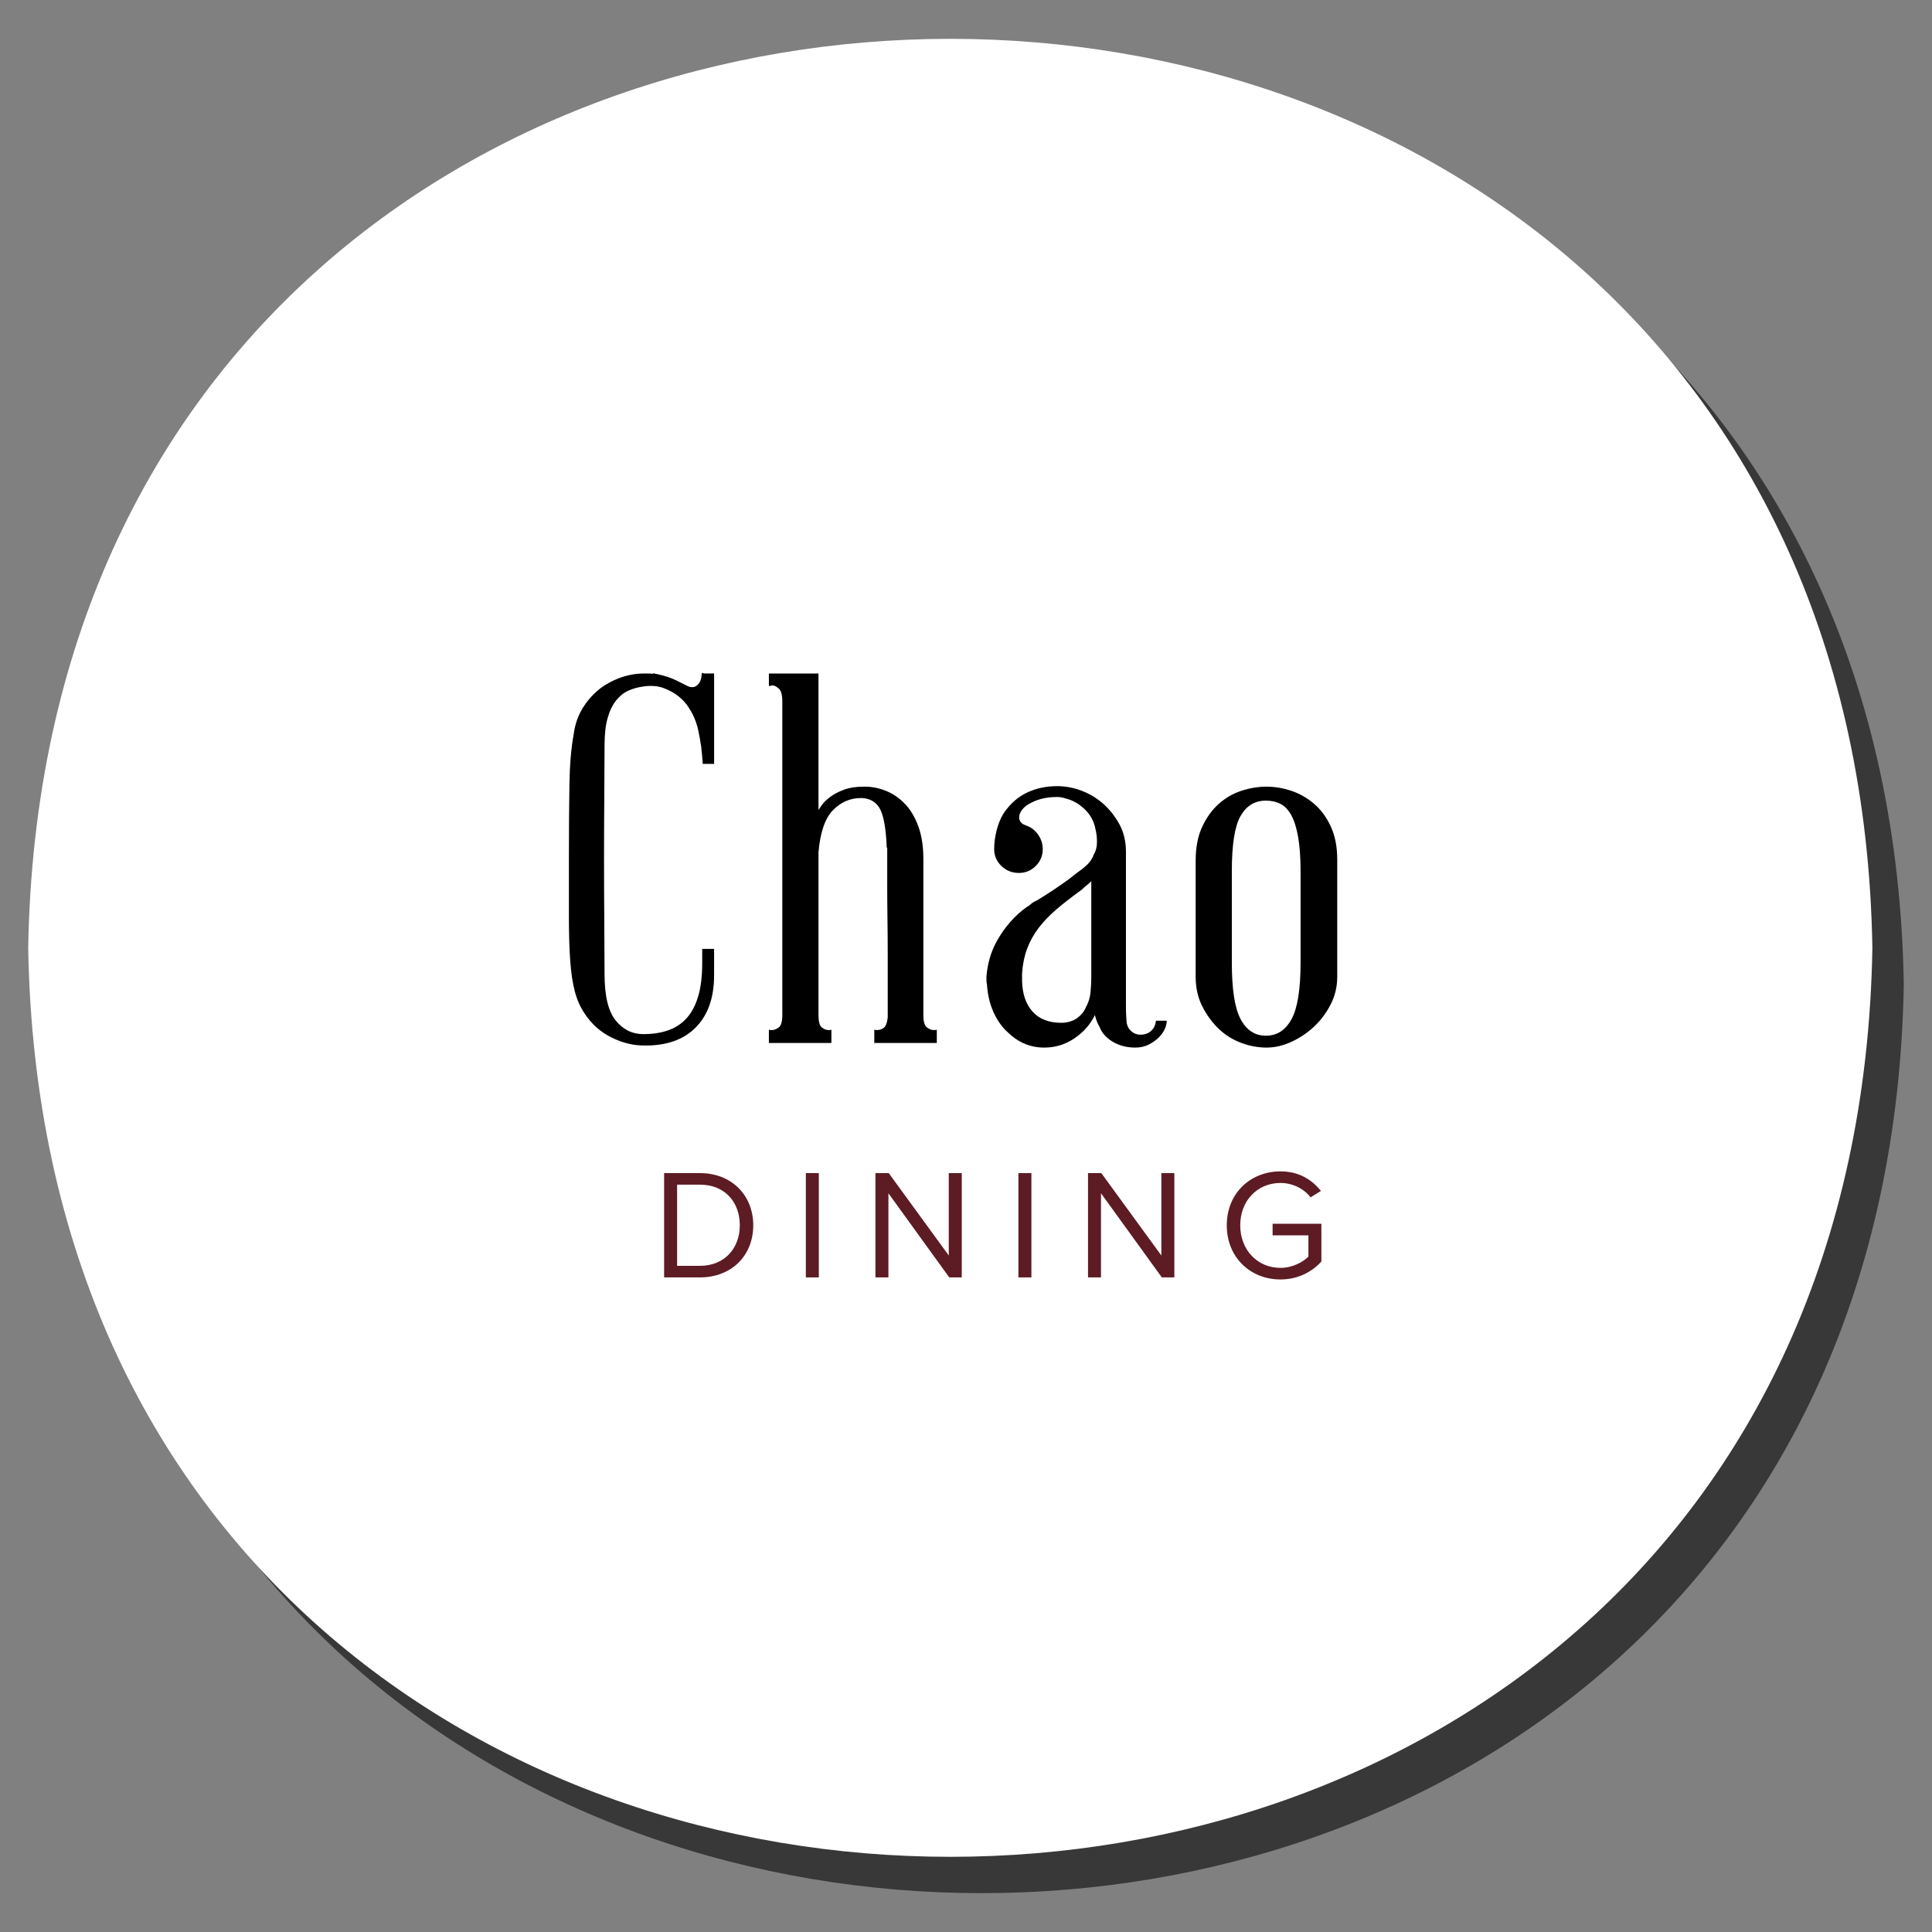 <?xml version="1.0" encoding="UTF-8"?><svg id="Layer_1" xmlns="http://www.w3.org/2000/svg" width="200" height="200" viewBox="0 0 200 200"><rect x="0" y="0" width="200" height="200" fill="#808080" stroke="none"/><g id="chao-dining"><g><path d="M197.08,101.881c-2.143,125.475-188.785,125.455-190.909-.004,2.143-125.471,188.785-125.451,190.909,.004Z" fill="#383838"/><path d="M193.829,98.119c-2.143,125.475-188.785,125.455-190.909-.004,2.143-125.471,188.785-125.451,190.909,.004Z" fill="#fff"/></g><g id="faculty-dining"><g><path d="M68.749,132.237v-10.798h3.691c3.351,0,5.537,2.347,5.537,5.407,0,3.076-2.186,5.391-5.537,5.391h-3.691Zm1.344-1.198h2.348c2.623,0,4.144-1.878,4.144-4.193,0-2.332-1.473-4.21-4.144-4.21h-2.348v8.402Z" fill="#5d1b24"/><path d="M83.42,132.237v-10.798h1.344v10.798h-1.344Z" fill="#5d1b24"/><path d="M98.267,132.237l-6.298-8.71v8.71h-1.344v-10.798h1.376l6.217,8.532v-8.532h1.344v10.798h-1.295Z" fill="#5d1b24"/><path d="M105.426,132.237v-10.798h1.344v10.798h-1.344Z" fill="#5d1b24"/><path d="M120.273,132.237l-6.298-8.71v8.71h-1.344v-10.798h1.376l6.217,8.532v-8.532h1.344v10.798h-1.295Z" fill="#5d1b24"/><path d="M132.548,121.261c1.91,0,3.238,.842,4.193,2.024l-1.068,.664c-.68-.874-1.83-1.489-3.124-1.489-2.364,0-4.161,1.813-4.161,4.387,0,2.558,1.797,4.403,4.161,4.403,1.295,0,2.363-.631,2.898-1.165v-2.202h-3.708v-1.198h5.051v3.902c-1.003,1.117-2.477,1.862-4.241,1.862-3.076,0-5.553-2.251-5.553-5.602s2.477-5.585,5.553-5.585Z" fill="#5d1b24"/></g><g><path d="M66.65,71.058c-.571,.072-1.096,.214-1.578,.428-.481,.214-.91,.553-1.284,1.016-.374,.464-.669,1.07-.883,1.818-.214,.749-.321,1.677-.321,2.782,0,1.498-.009,3.29-.027,5.375-.019,2.086-.027,4.235-.027,6.445,0,2.247,.008,4.422,.027,6.526,.018,2.104,.027,3.904,.027,5.402,0,2.246,.383,3.843,1.15,4.787,.767,.945,1.72,1.417,2.862,1.417,.927,0,1.765-.124,2.514-.374,.749-.249,1.391-.66,1.926-1.23,.535-.57,.944-1.328,1.23-2.273,.285-.944,.428-2.113,.428-3.503v-1.444h1.23v2.728c0,2.318-.633,4.119-1.899,5.402-1.266,1.284-3.058,1.907-5.375,1.872-1.105,0-2.22-.276-3.343-.829-1.123-.553-2.042-1.364-2.755-2.434-.464-.677-.811-1.453-1.043-2.327-.232-.873-.393-1.943-.481-3.209-.089-1.266-.134-2.755-.134-4.466v-6.044c0-3.102,.018-5.678,.054-7.729,.035-2.05,.178-3.752,.428-5.108,.142-1.141,.508-2.148,1.097-3.022,.588-.874,1.292-1.578,2.113-2.113,1.319-.82,2.674-1.23,4.065-1.23h.508c.161,0,.329,.018,.508,.053l-.107-.107c.214,.072,.356,.107,.428,.107,.82,.179,1.479,.393,1.979,.642,.499,.249,.927,.464,1.284,.642,.285,.107,.535,.107,.749,0,.428-.249,.642-.713,.642-1.391,.071,0,.124,.009,.161,.027,.035,.018,.071,.027,.107,.027h1.016v9.36h-1.177c-.036-.57-.089-1.158-.16-1.765-.072-.499-.17-1.051-.294-1.658-.126-.606-.33-1.194-.615-1.765-.072-.142-.223-.392-.455-.749-.232-.356-.553-.704-.963-1.043-.41-.338-.918-.624-1.524-.856-.606-.232-1.302-.294-2.086-.188Z"/><path d="M84.729,69.721v14.121c.071-.107,.196-.285,.374-.535,.178-.249,.455-.517,.829-.802,.374-.285,.847-.535,1.417-.749,.57-.214,1.248-.321,2.032-.321h.161c.749,0,1.489,.152,2.22,.455,.731,.303,1.382,.758,1.953,1.364,.57,.607,1.024,1.382,1.364,2.327,.338,.945,.508,2.059,.508,3.343v16.154c0,.678,.124,1.105,.374,1.284,.249,.179,.463,.267,.642,.267h.268c.035,0,.071-.018,.107-.053v1.391h-6.472v-1.391c.035,.036,.071,.053,.107,.053h.214c.214,0,.428-.071,.642-.214,.214-.142,.356-.499,.428-1.07v-6.472c0-1.248-.009-2.514-.027-3.797-.018-1.284-.026-2.442-.026-3.477v-3.851h-.054v-.053c-.072-1.819-.286-3.103-.642-3.852-.356-.749-.981-1.158-1.872-1.23h-.16c-1.106,0-2.069,.419-2.889,1.257-.82,.838-1.319,2.292-1.498,4.359v16.849c0,.678,.115,1.105,.348,1.284,.231,.179,.455,.267,.668,.267h.214c.035,0,.071-.018,.107-.053v1.391h-6.472v-1.391c.035,.036,.071,.053,.107,.053h.268c.178,0,.392-.088,.642-.267,.249-.178,.374-.606,.374-1.284v-32.468c0-.677-.126-1.123-.374-1.337-.25-.214-.464-.321-.642-.321-.072,0-.126,.009-.161,.027-.036,.019-.072,.027-.107,.027h-.107v-1.284h5.135Z"/><path d="M120.78,105.665c0,.286-.072,.58-.214,.882-.143,.303-.348,.588-.615,.856s-.607,.508-1.017,.722c-.41,.214-.882,.321-1.417,.321-.856,0-1.623-.196-2.3-.588-.678-.392-1.142-.909-1.391-1.551-.214-.356-.374-.766-.481-1.23-.464,.962-1.169,1.765-2.113,2.407-.945,.642-1.988,.963-3.129,.963-1.427,0-2.675-.517-3.744-1.551-.607-.535-1.106-1.23-1.498-2.086-.393-.856-.624-1.836-.695-2.942-.036-.107-.053-.321-.053-.642v-.053c.035-.606,.142-1.239,.321-1.899,.178-.659,.455-1.319,.829-1.979,.374-.66,.82-1.284,1.337-1.872,.516-.588,1.078-1.097,1.685-1.524,.142-.071,.258-.151,.348-.241,.089-.089,.223-.188,.401-.294,.071-.035,.124-.061,.16-.08,.035-.018,.089-.044,.161-.08,.642-.392,1.204-.749,1.685-1.07s.917-.624,1.31-.909c.214-.142,.428-.303,.642-.481,.214-.178,.445-.356,.695-.535,.321-.214,.624-.463,.909-.749,.285-.285,.499-.624,.642-1.017,.214-.356,.321-.784,.321-1.284,0-.499-.053-.944-.16-1.337-.143-.784-.508-1.462-1.097-2.033-.588-.57-1.239-.944-1.952-1.123-.321-.107-.625-.16-.91-.16-.999,0-1.855,.179-2.567,.535-.464,.214-.802,.455-1.016,.722s-.33,.518-.348,.749c-.019,.232,.027,.419,.134,.561,.107,.143,.249,.25,.428,.321,.071,.036,.115,.054,.134,.054,.018,0,.062,.018,.134,.053,.463,.179,.847,.491,1.15,.936,.303,.446,.455,.936,.455,1.471,0,.678-.241,1.257-.722,1.738s-1.062,.722-1.738,.722c-.714,0-1.32-.241-1.819-.722-.499-.481-.749-1.06-.749-1.738,0-.606,.08-1.239,.241-1.899,.16-.66,.401-1.257,.722-1.792,.677-.998,1.488-1.72,2.434-2.166,.944-.446,1.987-.669,3.129-.669,.856,0,1.703,.161,2.541,.481,.837,.321,1.586,.776,2.247,1.364,.659,.588,1.211,1.293,1.658,2.113,.446,.82,.669,1.765,.669,2.834v15.726c0,.642,.008,1.061,.027,1.257,.017,.196,.026,.33,.026,.401,0,.464,.142,.838,.428,1.123,.285,.286,.624,.428,1.016,.428,.463,0,.837-.134,1.123-.401,.285-.268,.446-.615,.481-1.043h1.123Zm-8.398-1.337c.285-.499,.455-1.034,.508-1.605,.053-.57,.08-1.105,.08-1.605v-9.895c-.143,.143-.294,.276-.455,.401-.16,.126-.33,.277-.508,.455-1.035,.749-1.917,1.436-2.647,2.06-.731,.624-1.346,1.266-1.845,1.925-.5,.661-.892,1.364-1.177,2.113-.286,.749-.464,1.605-.535,2.567v.803c.035,1.355,.401,2.416,1.097,3.183,.695,.767,1.685,1.15,2.969,1.15,.57,0,1.087-.142,1.551-.428,.463-.321,.784-.695,.963-1.123Z"/><path d="M131.103,81.435c.856,0,1.711,.143,2.567,.428,.856,.286,1.64,.731,2.353,1.337,.713,.606,1.292,1.391,1.738,2.353,.446,.963,.669,2.104,.669,3.423v12.142c0,1.035-.232,1.998-.696,2.889-.463,.892-1.043,1.658-1.738,2.3-.695,.642-1.471,1.159-2.327,1.551s-1.711,.588-2.567,.588-1.721-.161-2.594-.481c-.874-.321-1.65-.802-2.327-1.444-.678-.642-1.248-1.417-1.712-2.327-.464-.909-.695-1.934-.695-3.076v-12.035c0-1.355,.223-2.514,.669-3.477,.445-.962,1.016-1.756,1.711-2.38,.695-.624,1.48-1.078,2.353-1.364,.874-.285,1.738-.428,2.594-.428Zm3.53,8.719c0-1.355-.08-2.505-.241-3.45-.161-.944-.393-1.703-.695-2.273-.303-.57-.678-.971-1.123-1.203-.446-.232-.954-.348-1.524-.348-1.142,0-2.015,.526-2.621,1.578-.607,1.052-.91,2.951-.91,5.697v9.521c0,2.746,.303,4.689,.91,5.83,.606,1.142,1.479,1.711,2.621,1.711s2.023-.57,2.648-1.711c.624-1.141,.936-3.084,.936-5.83v-9.521Z"/></g></g></g></svg>